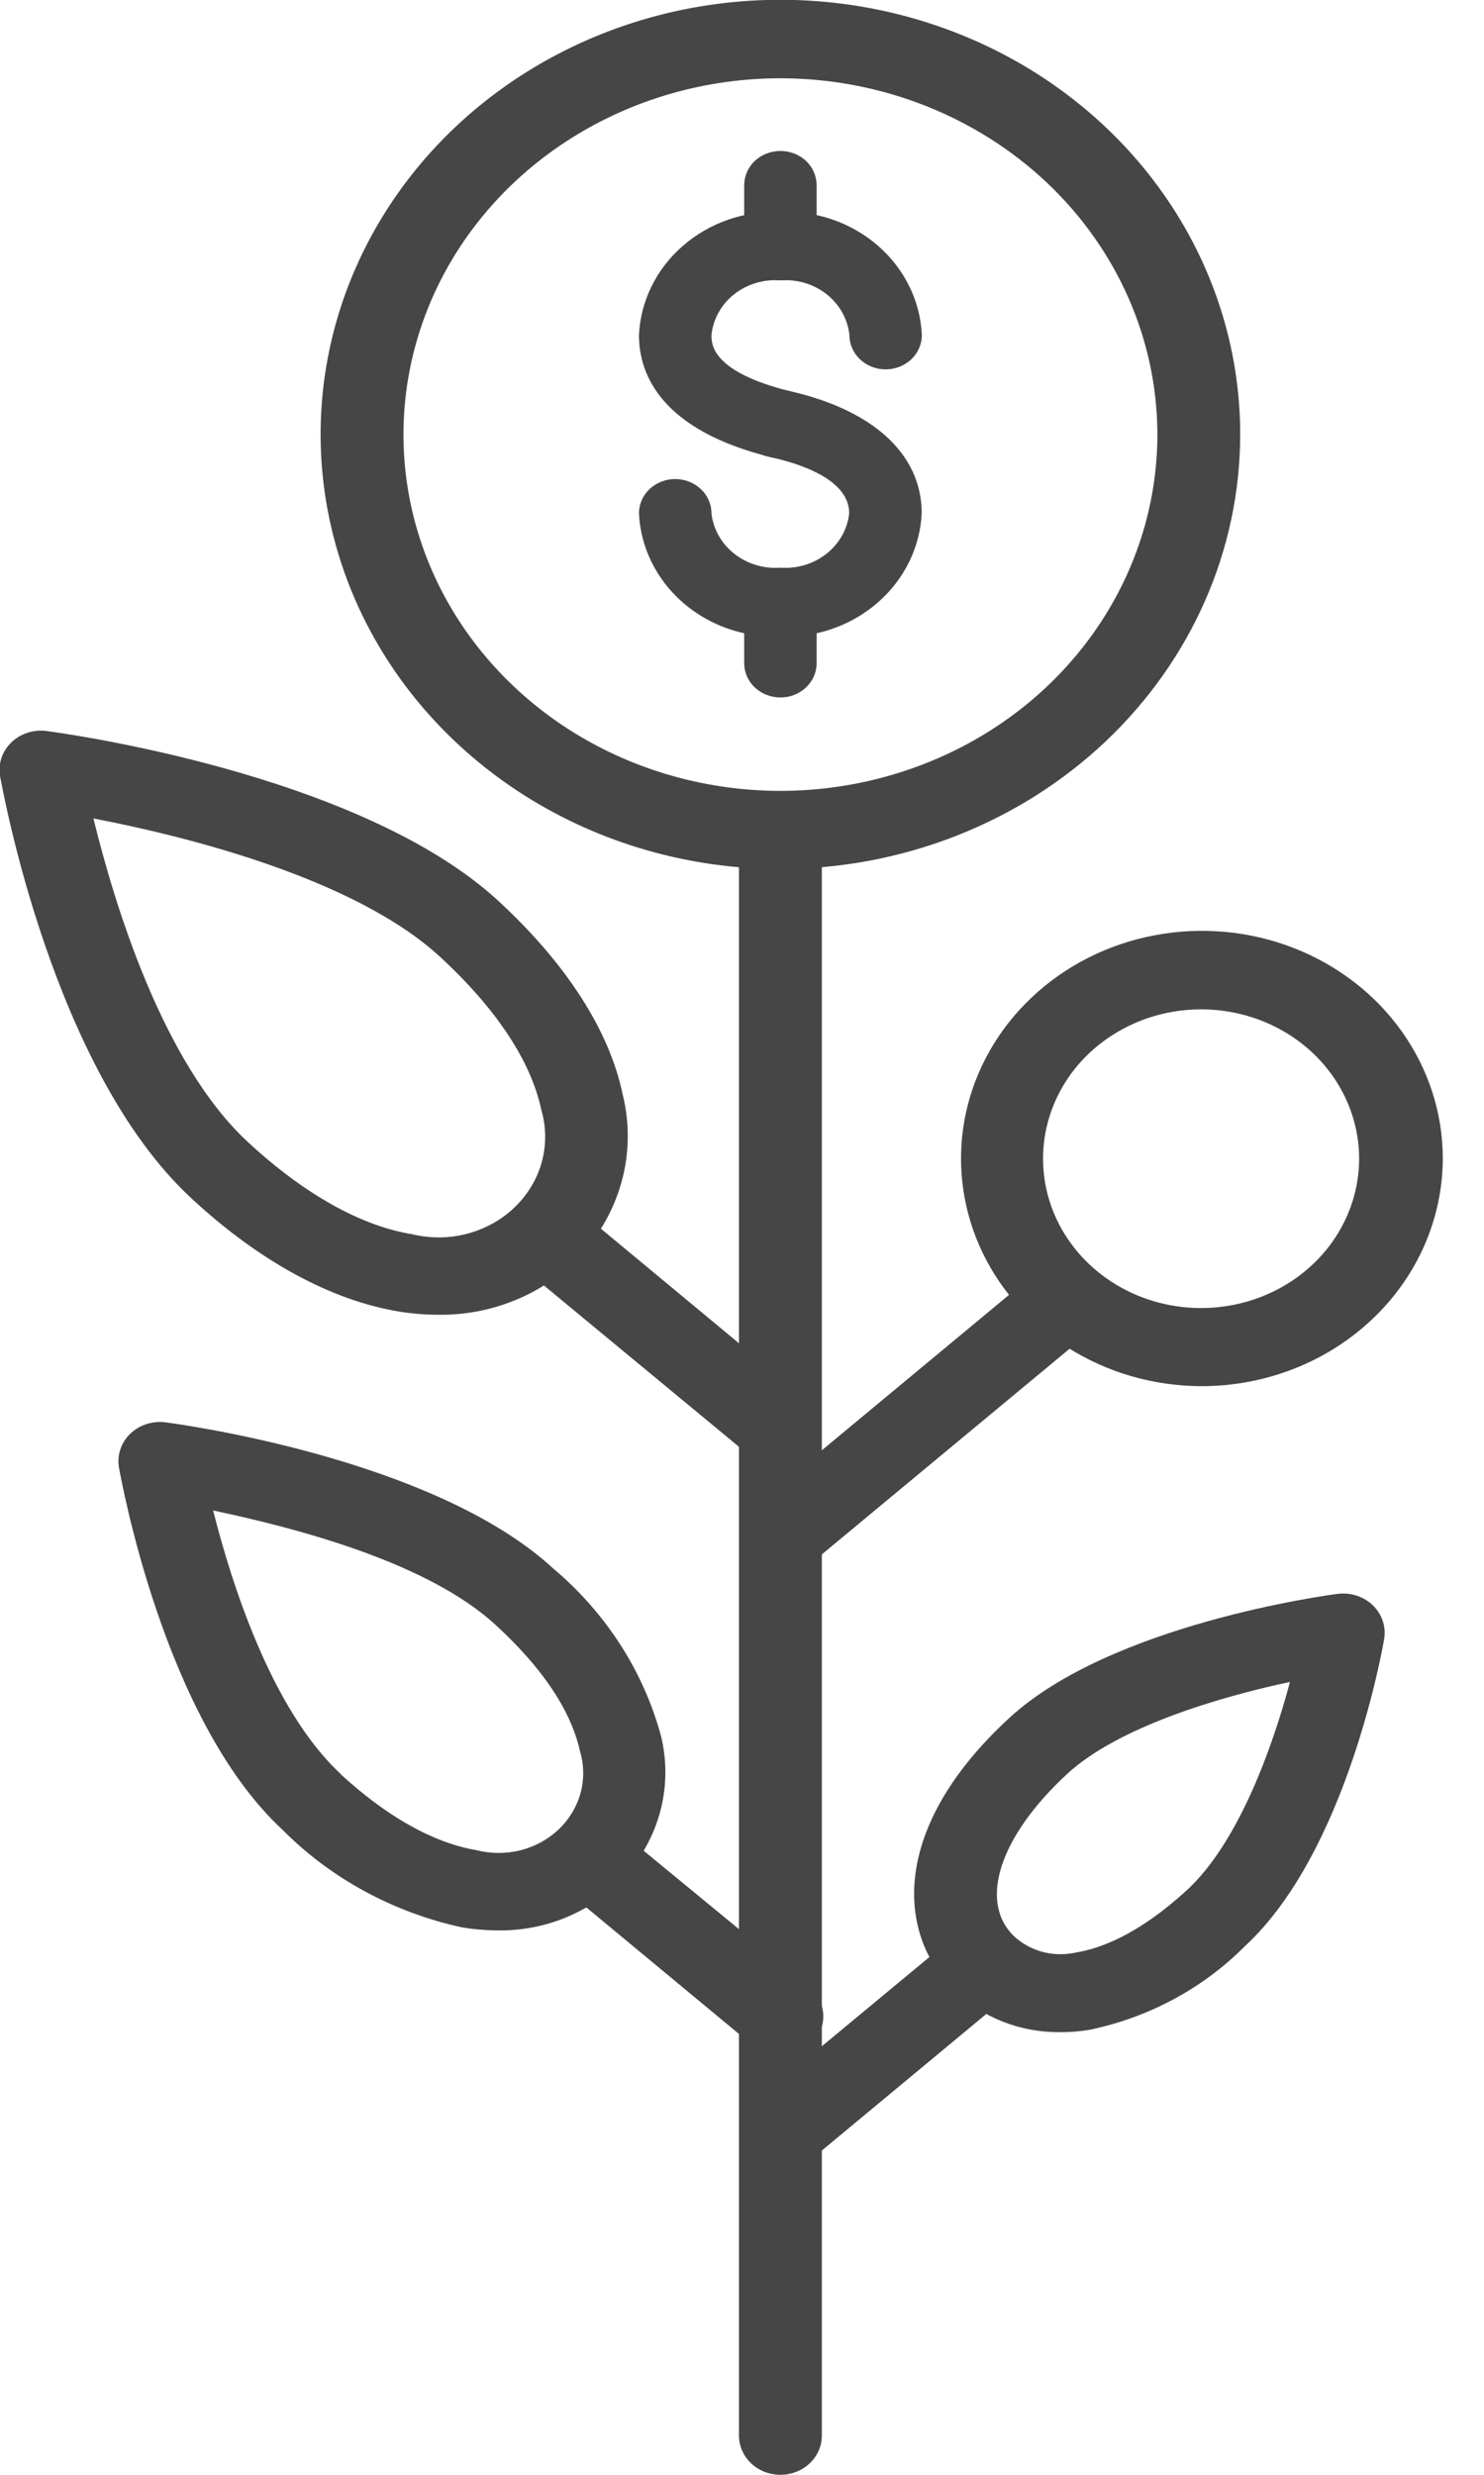 <svg width="21" height="35" viewBox="0 0 21 35" fill="none" xmlns="http://www.w3.org/2000/svg">
<g clip-path="url(#clip0_201_1517)">
<path d="M15.003 28.74C14.726 28.743 14.45 28.693 14.194 28.593C13.938 28.492 13.705 28.344 13.511 28.156C12.682 27.353 12.597 25.847 14.282 24.297C15.724 22.968 18.799 22.558 18.931 22.541C19.021 22.53 19.114 22.539 19.2 22.567C19.287 22.596 19.365 22.643 19.429 22.705C19.492 22.767 19.54 22.842 19.567 22.924C19.595 23.006 19.602 23.093 19.587 23.178C19.567 23.303 19.06 26.196 17.615 27.525C17.028 28.116 16.268 28.527 15.431 28.704C15.29 28.729 15.147 28.741 15.003 28.74ZM18.254 23.787C17.248 24.001 15.821 24.424 15.1 25.089C14.145 25.972 13.843 26.894 14.35 27.384C14.464 27.489 14.604 27.566 14.758 27.606C14.912 27.646 15.074 27.648 15.229 27.613C15.566 27.558 16.108 27.362 16.794 26.733C17.518 26.069 18.002 24.732 18.254 23.787Z" fill="#474646"/>
<path d="M11.044 35C10.888 35 10.739 34.942 10.629 34.838C10.519 34.734 10.457 34.593 10.457 34.446V11.744C10.457 11.597 10.519 11.457 10.629 11.353C10.739 11.249 10.888 11.191 11.044 11.191C11.199 11.191 11.348 11.249 11.458 11.353C11.568 11.457 11.63 11.597 11.63 11.744V34.446C11.63 34.593 11.568 34.734 11.458 34.838C11.348 34.942 11.199 35 11.044 35Z" fill="#474646"/>
<path d="M16.999 19.604C16.325 19.602 15.667 19.412 15.108 19.057C14.549 18.703 14.113 18.199 13.856 17.611C13.6 17.022 13.533 16.375 13.666 15.751C13.799 15.127 14.124 14.554 14.601 14.105C15.078 13.655 15.685 13.349 16.346 13.226C17.007 13.102 17.692 13.166 18.314 13.41C18.937 13.654 19.469 14.067 19.843 14.596C20.217 15.126 20.417 15.748 20.417 16.384C20.415 17.239 20.054 18.059 19.413 18.662C18.773 19.266 17.904 19.605 16.999 19.604ZM16.999 14.275C16.557 14.274 16.124 14.398 15.756 14.63C15.387 14.861 15.1 15.191 14.931 15.577C14.761 15.963 14.717 16.388 14.803 16.799C14.889 17.209 15.102 17.585 15.415 17.881C15.728 18.176 16.127 18.378 16.561 18.459C16.995 18.54 17.445 18.498 17.853 18.338C18.262 18.178 18.611 17.907 18.857 17.559C19.102 17.211 19.233 16.802 19.233 16.384C19.232 15.825 18.996 15.289 18.578 14.893C18.159 14.498 17.591 14.275 16.999 14.275Z" fill="#474646"/>
<path d="M11.044 30.714C10.925 30.714 10.809 30.68 10.711 30.616C10.613 30.552 10.538 30.461 10.496 30.356C10.454 30.251 10.447 30.136 10.476 30.027C10.504 29.918 10.568 29.82 10.657 29.745L13.544 27.353C13.661 27.264 13.811 27.221 13.961 27.233C14.112 27.245 14.252 27.312 14.351 27.419C14.451 27.526 14.503 27.665 14.497 27.808C14.491 27.95 14.426 28.085 14.317 28.184L11.431 30.579C11.323 30.667 11.186 30.715 11.044 30.714Z" fill="#474646"/>
<path d="M7.034 27.301C6.869 27.3 6.704 27.286 6.542 27.259C5.566 27.047 4.679 26.566 3.995 25.875C2.312 24.316 1.712 20.897 1.685 20.764C1.669 20.678 1.674 20.589 1.701 20.505C1.727 20.421 1.775 20.344 1.839 20.281C1.904 20.217 1.983 20.169 2.071 20.141C2.159 20.112 2.253 20.104 2.345 20.116C2.497 20.136 6.131 20.617 7.828 22.182C8.574 22.81 9.105 23.634 9.353 24.549C9.444 24.917 9.436 25.301 9.33 25.665C9.224 26.03 9.023 26.364 8.746 26.636C8.524 26.852 8.257 27.022 7.963 27.136C7.669 27.251 7.352 27.306 7.034 27.301ZM4.815 25.086C5.651 25.855 6.322 26.096 6.741 26.166C6.946 26.218 7.162 26.219 7.367 26.167C7.572 26.115 7.758 26.013 7.908 25.87C8.057 25.727 8.163 25.55 8.216 25.356C8.268 25.161 8.265 24.957 8.207 24.765C8.119 24.363 7.846 23.743 7.011 22.979C6.029 22.074 4.115 21.595 3.016 21.362C3.277 22.395 3.845 24.189 4.827 25.094L4.815 25.086Z" fill="#474646"/>
<path d="M11.044 29.07C10.901 29.07 10.764 29.02 10.657 28.931L7.94 26.68C7.831 26.582 7.767 26.447 7.76 26.304C7.754 26.162 7.806 26.023 7.906 25.915C8.006 25.808 8.145 25.742 8.296 25.73C8.446 25.717 8.596 25.761 8.714 25.85L11.431 28.084C11.527 28.157 11.596 28.256 11.629 28.369C11.662 28.481 11.657 28.6 11.614 28.709C11.571 28.818 11.493 28.912 11.39 28.976C11.288 29.041 11.167 29.074 11.044 29.07Z" fill="#474646"/>
<path d="M6.208 18.594C6.02 18.594 5.833 18.579 5.648 18.549C4.69 18.392 3.673 17.84 2.717 16.955C0.739 15.136 0.035 11.143 0 10.975C-0.014 10.889 -0.007 10.802 0.02 10.72C0.048 10.638 0.095 10.563 0.159 10.501C0.222 10.439 0.301 10.392 0.387 10.364C0.474 10.335 0.566 10.326 0.657 10.338C0.836 10.363 5.08 10.925 7.052 12.741C8.013 13.627 8.623 14.574 8.811 15.476C8.915 15.893 8.908 16.328 8.788 16.742C8.669 17.155 8.442 17.534 8.128 17.843C7.878 18.085 7.579 18.276 7.249 18.404C6.919 18.534 6.565 18.598 6.208 18.594ZM3.517 16.16C4.309 16.891 5.112 17.339 5.836 17.456C6.092 17.517 6.361 17.515 6.615 17.447C6.87 17.379 7.101 17.25 7.286 17.071C7.471 16.892 7.603 16.671 7.668 16.429C7.733 16.187 7.73 15.933 7.659 15.692C7.515 15.011 7.023 14.264 6.228 13.533C5.009 12.409 2.591 11.819 1.322 11.575C1.615 12.768 2.295 15.036 3.517 16.16Z" fill="#474646"/>
<path d="M10.912 20.659C10.77 20.658 10.634 20.609 10.528 20.52L7.327 17.874C7.218 17.775 7.154 17.64 7.148 17.498C7.141 17.355 7.193 17.216 7.293 17.109C7.393 17.002 7.533 16.935 7.683 16.923C7.834 16.91 7.983 16.954 8.101 17.043L11.296 19.693C11.385 19.767 11.448 19.865 11.477 19.974C11.505 20.083 11.498 20.198 11.456 20.303C11.414 20.409 11.34 20.499 11.242 20.563C11.144 20.627 11.028 20.662 10.909 20.662L10.912 20.659Z" fill="#474646"/>
<path d="M11.044 22.281C10.926 22.28 10.811 22.245 10.715 22.181C10.618 22.118 10.545 22.028 10.503 21.924C10.461 21.82 10.454 21.707 10.481 21.599C10.508 21.49 10.57 21.393 10.657 21.318L14.728 17.94C14.845 17.851 14.995 17.808 15.146 17.82C15.296 17.832 15.436 17.898 15.536 18.006C15.635 18.113 15.688 18.252 15.681 18.395C15.675 18.537 15.611 18.672 15.502 18.771L11.431 22.148C11.323 22.235 11.185 22.283 11.044 22.281Z" fill="#474646"/>
<path d="M11.044 12.29C9.757 12.29 8.499 11.929 7.429 11.254C6.359 10.578 5.525 9.618 5.032 8.495C4.54 7.372 4.411 6.137 4.662 4.944C4.913 3.752 5.533 2.657 6.443 1.797C7.353 0.938 8.512 0.352 9.774 0.115C11.036 -0.122 12.345 -0 13.534 0.465C14.723 0.93 15.739 1.718 16.454 2.729C17.169 3.739 17.55 4.928 17.55 6.143C17.549 7.773 16.863 9.335 15.643 10.488C14.423 11.64 12.769 12.288 11.044 12.29ZM11.044 1.107C9.988 1.107 8.957 1.403 8.08 1.957C7.202 2.511 6.519 3.298 6.115 4.218C5.712 5.139 5.606 6.153 5.812 7.13C6.018 8.108 6.526 9.005 7.273 9.71C8.019 10.415 8.97 10.894 10.005 11.088C11.04 11.283 12.112 11.182 13.087 10.8C14.062 10.419 14.895 9.772 15.48 8.943C16.066 8.114 16.378 7.14 16.378 6.143C16.376 4.808 15.814 3.527 14.814 2.583C13.813 1.639 12.458 1.108 11.044 1.107Z" fill="#474646"/>
<path d="M11.044 6.484C11 6.484 10.957 6.478 10.915 6.467C9.379 6.091 9.042 5.316 9.042 4.74C9.064 4.258 9.287 3.804 9.662 3.478C10.037 3.151 10.534 2.978 11.044 2.996C11.554 2.977 12.051 3.15 12.426 3.477C12.801 3.804 13.024 4.258 13.045 4.74C13.045 4.868 12.991 4.991 12.895 5.082C12.799 5.173 12.668 5.224 12.533 5.224C12.396 5.224 12.266 5.173 12.17 5.082C12.074 4.991 12.02 4.868 12.02 4.74C11.997 4.515 11.882 4.308 11.7 4.163C11.517 4.018 11.281 3.947 11.044 3.965C10.806 3.947 10.57 4.018 10.387 4.163C10.205 4.308 10.09 4.515 10.068 4.74C10.068 4.867 10.068 5.255 11.175 5.532C11.296 5.562 11.4 5.633 11.469 5.73C11.538 5.828 11.567 5.946 11.551 6.062C11.535 6.179 11.475 6.286 11.381 6.363C11.288 6.441 11.168 6.484 11.044 6.484Z" fill="#474646"/>
<path d="M11.044 9.003C10.534 9.021 10.037 8.848 9.662 8.521C9.287 8.194 9.064 7.741 9.042 7.259C9.042 7.131 9.096 7.007 9.192 6.917C9.288 6.826 9.419 6.775 9.555 6.775C9.691 6.775 9.821 6.826 9.917 6.917C10.014 7.007 10.068 7.131 10.068 7.259C10.092 7.482 10.208 7.687 10.39 7.831C10.572 7.975 10.807 8.046 11.044 8.029C11.28 8.046 11.514 7.975 11.696 7.831C11.878 7.687 11.993 7.482 12.017 7.259C12.017 6.777 11.31 6.553 10.888 6.462C10.821 6.449 10.757 6.424 10.7 6.388C10.642 6.352 10.594 6.305 10.556 6.251C10.519 6.196 10.493 6.135 10.481 6.071C10.469 6.007 10.471 5.941 10.486 5.878C10.501 5.815 10.53 5.755 10.57 5.702C10.611 5.65 10.662 5.605 10.721 5.572C10.779 5.538 10.845 5.516 10.913 5.507C10.981 5.497 11.05 5.501 11.117 5.518C12.342 5.781 13.043 6.415 13.043 7.259C13.02 7.74 12.798 8.193 12.423 8.52C12.049 8.847 11.553 9.021 11.044 9.003Z" fill="#474646"/>
<path d="M11.044 9.864C10.908 9.864 10.777 9.813 10.681 9.722C10.585 9.632 10.531 9.508 10.531 9.38V8.519C10.531 8.39 10.585 8.267 10.681 8.176C10.777 8.085 10.908 8.034 11.044 8.034C11.18 8.034 11.31 8.085 11.406 8.176C11.502 8.267 11.556 8.39 11.556 8.519V9.38C11.556 9.508 11.502 9.632 11.406 9.722C11.31 9.813 11.18 9.864 11.044 9.864Z" fill="#474646"/>
<path d="M11.044 3.965C10.908 3.964 10.778 3.913 10.682 3.822C10.586 3.731 10.531 3.608 10.531 3.48V2.619C10.531 2.491 10.585 2.367 10.681 2.276C10.777 2.186 10.908 2.135 11.044 2.135C11.18 2.135 11.31 2.186 11.406 2.276C11.502 2.367 11.556 2.491 11.556 2.619V3.48C11.556 3.544 11.543 3.607 11.518 3.665C11.492 3.724 11.454 3.778 11.406 3.823C11.359 3.868 11.302 3.903 11.24 3.928C11.178 3.952 11.111 3.965 11.044 3.965Z" fill="#474646"/>
</g>
<defs>
<clipPath id="clip0_201_1517">
<rect width="20.417" height="35" fill="white"/>
</clipPath>
</defs>
</svg>
